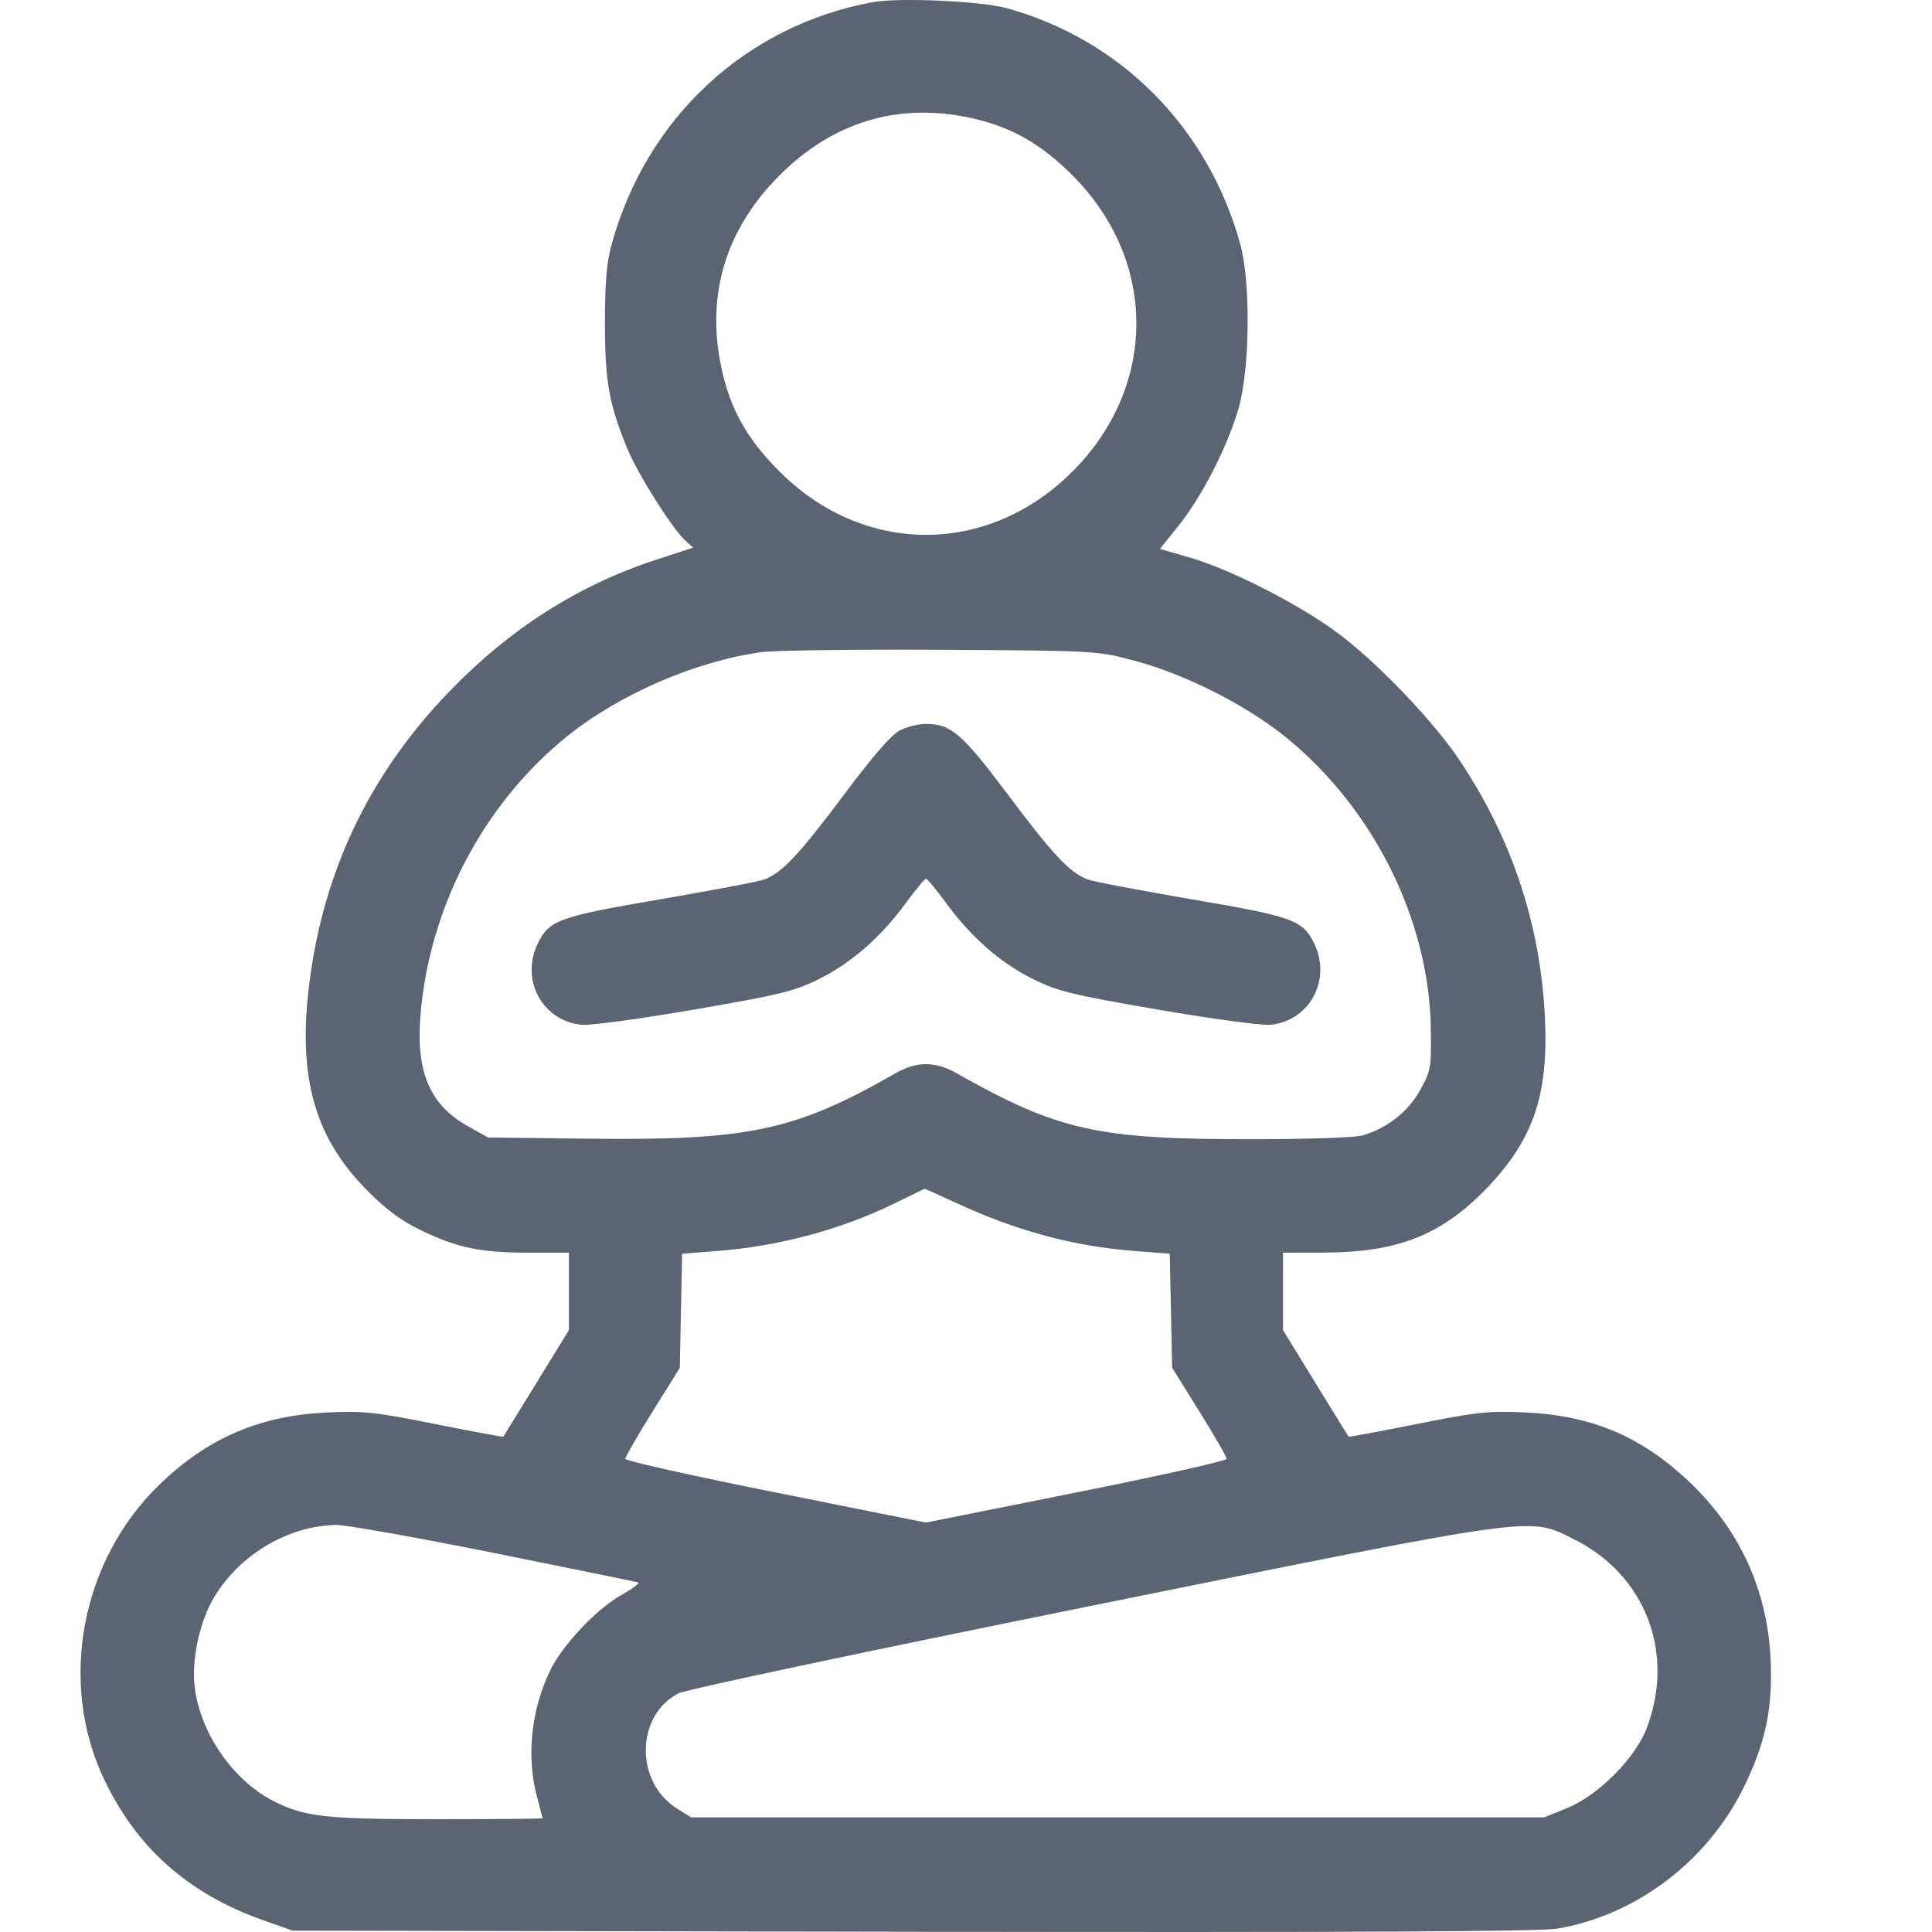 <svg width="24" height="24" viewBox="0 0 24 24" fill="none" xmlns="http://www.w3.org/2000/svg">
<path fill-rule="evenodd" clip-rule="evenodd" d="M10.841 0.027C9.266 0.317 8.032 1.461 7.599 3.033C7.535 3.262 7.515 3.507 7.515 4.018C7.515 4.744 7.566 5.027 7.8 5.59C7.928 5.897 8.353 6.569 8.511 6.713L8.61 6.803L8.134 6.959C7.175 7.275 6.331 7.814 5.583 8.589C4.637 9.568 4.067 10.715 3.867 12.041C3.675 13.308 3.876 14.101 4.564 14.791C4.807 15.035 4.99 15.169 5.246 15.291C5.693 15.504 5.974 15.561 6.579 15.561H7.067V16.042V16.523L6.664 17.18C6.442 17.541 6.257 17.841 6.253 17.847C6.248 17.853 5.867 17.782 5.407 17.69C4.658 17.54 4.515 17.525 4.056 17.547C3.228 17.585 2.579 17.865 1.984 18.439C1.006 19.382 0.72 20.9 1.294 22.105C1.698 22.954 2.34 23.524 3.262 23.851L3.635 23.983L11.339 23.997C16.822 24.006 19.131 23.995 19.347 23.958C20.328 23.79 21.211 23.12 21.662 22.202C21.934 21.648 22.024 21.214 21.995 20.605C21.952 19.738 21.604 18.988 20.967 18.391C20.379 17.84 19.768 17.584 18.95 17.546C18.491 17.525 18.347 17.54 17.599 17.69C17.138 17.782 16.758 17.853 16.753 17.847C16.748 17.841 16.563 17.541 16.341 17.18L15.938 16.523V16.042V15.561L16.44 15.56C17.346 15.559 17.888 15.35 18.438 14.792C19.035 14.184 19.234 13.628 19.193 12.675C19.143 11.514 18.796 10.45 18.146 9.466C17.812 8.959 17.084 8.201 16.583 7.838C16.098 7.487 15.278 7.071 14.788 6.929L14.409 6.819L14.637 6.535C14.932 6.168 15.252 5.541 15.387 5.07C15.527 4.578 15.538 3.507 15.407 3.033C15.009 1.588 13.925 0.493 12.507 0.102C12.183 0.013 11.168 -0.033 10.841 0.027ZM12.04 1.461C12.553 1.57 12.924 1.778 13.328 2.184C14.379 3.24 14.379 4.795 13.328 5.852C12.277 6.908 10.729 6.908 9.678 5.852C9.274 5.446 9.067 5.074 8.959 4.557C8.77 3.66 9.016 2.849 9.678 2.184C10.34 1.518 11.146 1.272 12.04 1.461ZM14.094 8.208C14.727 8.376 15.489 8.763 15.983 9.166C17.065 10.048 17.753 11.432 17.774 12.769C17.782 13.262 17.776 13.296 17.643 13.54C17.494 13.81 17.225 14.021 16.921 14.106C16.83 14.132 16.209 14.152 15.542 14.152C13.623 14.152 13.149 14.046 11.881 13.331C11.617 13.182 11.387 13.182 11.125 13.332C9.875 14.048 9.301 14.17 7.301 14.145L6.063 14.13L5.814 13.991C5.344 13.729 5.168 13.324 5.222 12.628C5.326 11.291 5.994 10.005 7.022 9.165C7.676 8.632 8.629 8.215 9.46 8.101C9.621 8.079 10.624 8.066 11.69 8.072C13.621 8.083 13.629 8.084 14.094 8.208ZM11.182 9.071C11.076 9.124 10.849 9.384 10.476 9.883C9.924 10.62 9.718 10.838 9.498 10.924C9.432 10.95 8.85 11.06 8.204 11.171C6.929 11.389 6.819 11.429 6.676 11.731C6.465 12.178 6.741 12.682 7.223 12.73C7.33 12.741 7.957 12.656 8.624 12.541C9.691 12.357 9.869 12.314 10.174 12.162C10.575 11.963 10.945 11.639 11.254 11.216C11.375 11.051 11.487 10.915 11.503 10.915C11.519 10.915 11.63 11.051 11.752 11.216C12.06 11.639 12.43 11.963 12.832 12.162C13.136 12.314 13.314 12.357 14.382 12.541C15.049 12.656 15.675 12.741 15.783 12.73C16.264 12.682 16.541 12.178 16.33 11.731C16.187 11.429 16.077 11.389 14.801 11.171C14.155 11.06 13.573 10.95 13.508 10.924C13.287 10.838 13.082 10.62 12.529 9.882C11.951 9.111 11.812 8.99 11.496 8.993C11.41 8.993 11.269 9.029 11.182 9.071ZM11.882 14.945C12.631 15.292 13.344 15.484 14.107 15.541L14.531 15.574L14.546 16.283L14.561 16.992L14.9 17.535C15.086 17.834 15.238 18.098 15.238 18.122C15.238 18.147 14.398 18.335 13.37 18.54L11.503 18.914L9.635 18.54C8.608 18.335 7.768 18.147 7.768 18.122C7.768 18.098 7.92 17.834 8.106 17.535L8.445 16.992L8.459 16.283L8.474 15.574L8.899 15.541C9.666 15.483 10.435 15.278 11.106 14.952C11.311 14.853 11.482 14.769 11.485 14.767C11.487 14.765 11.666 14.845 11.882 14.945ZM6.135 19.291C7.097 19.485 7.904 19.65 7.927 19.657C7.951 19.665 7.856 19.737 7.715 19.816C7.41 19.989 6.993 20.43 6.84 20.741C6.599 21.23 6.536 21.816 6.67 22.317C6.708 22.459 6.739 22.581 6.74 22.587C6.74 22.594 6.146 22.599 5.419 22.599C4.033 22.599 3.78 22.57 3.389 22.369C2.884 22.11 2.473 21.503 2.416 20.933C2.382 20.601 2.482 20.145 2.652 19.855C2.966 19.319 3.573 18.955 4.174 18.943C4.291 18.941 5.173 19.098 6.135 19.291ZM19.55 19.12C20.434 19.558 20.809 20.519 20.461 21.456C20.321 21.835 19.855 22.305 19.464 22.462L19.183 22.576H13.884H8.585L8.412 22.468C7.886 22.139 7.894 21.316 8.426 21.036C8.517 20.989 10.722 20.521 13.557 19.948C19.163 18.814 18.983 18.839 19.55 19.12Z" fill="#5A6472"/>
</svg>
